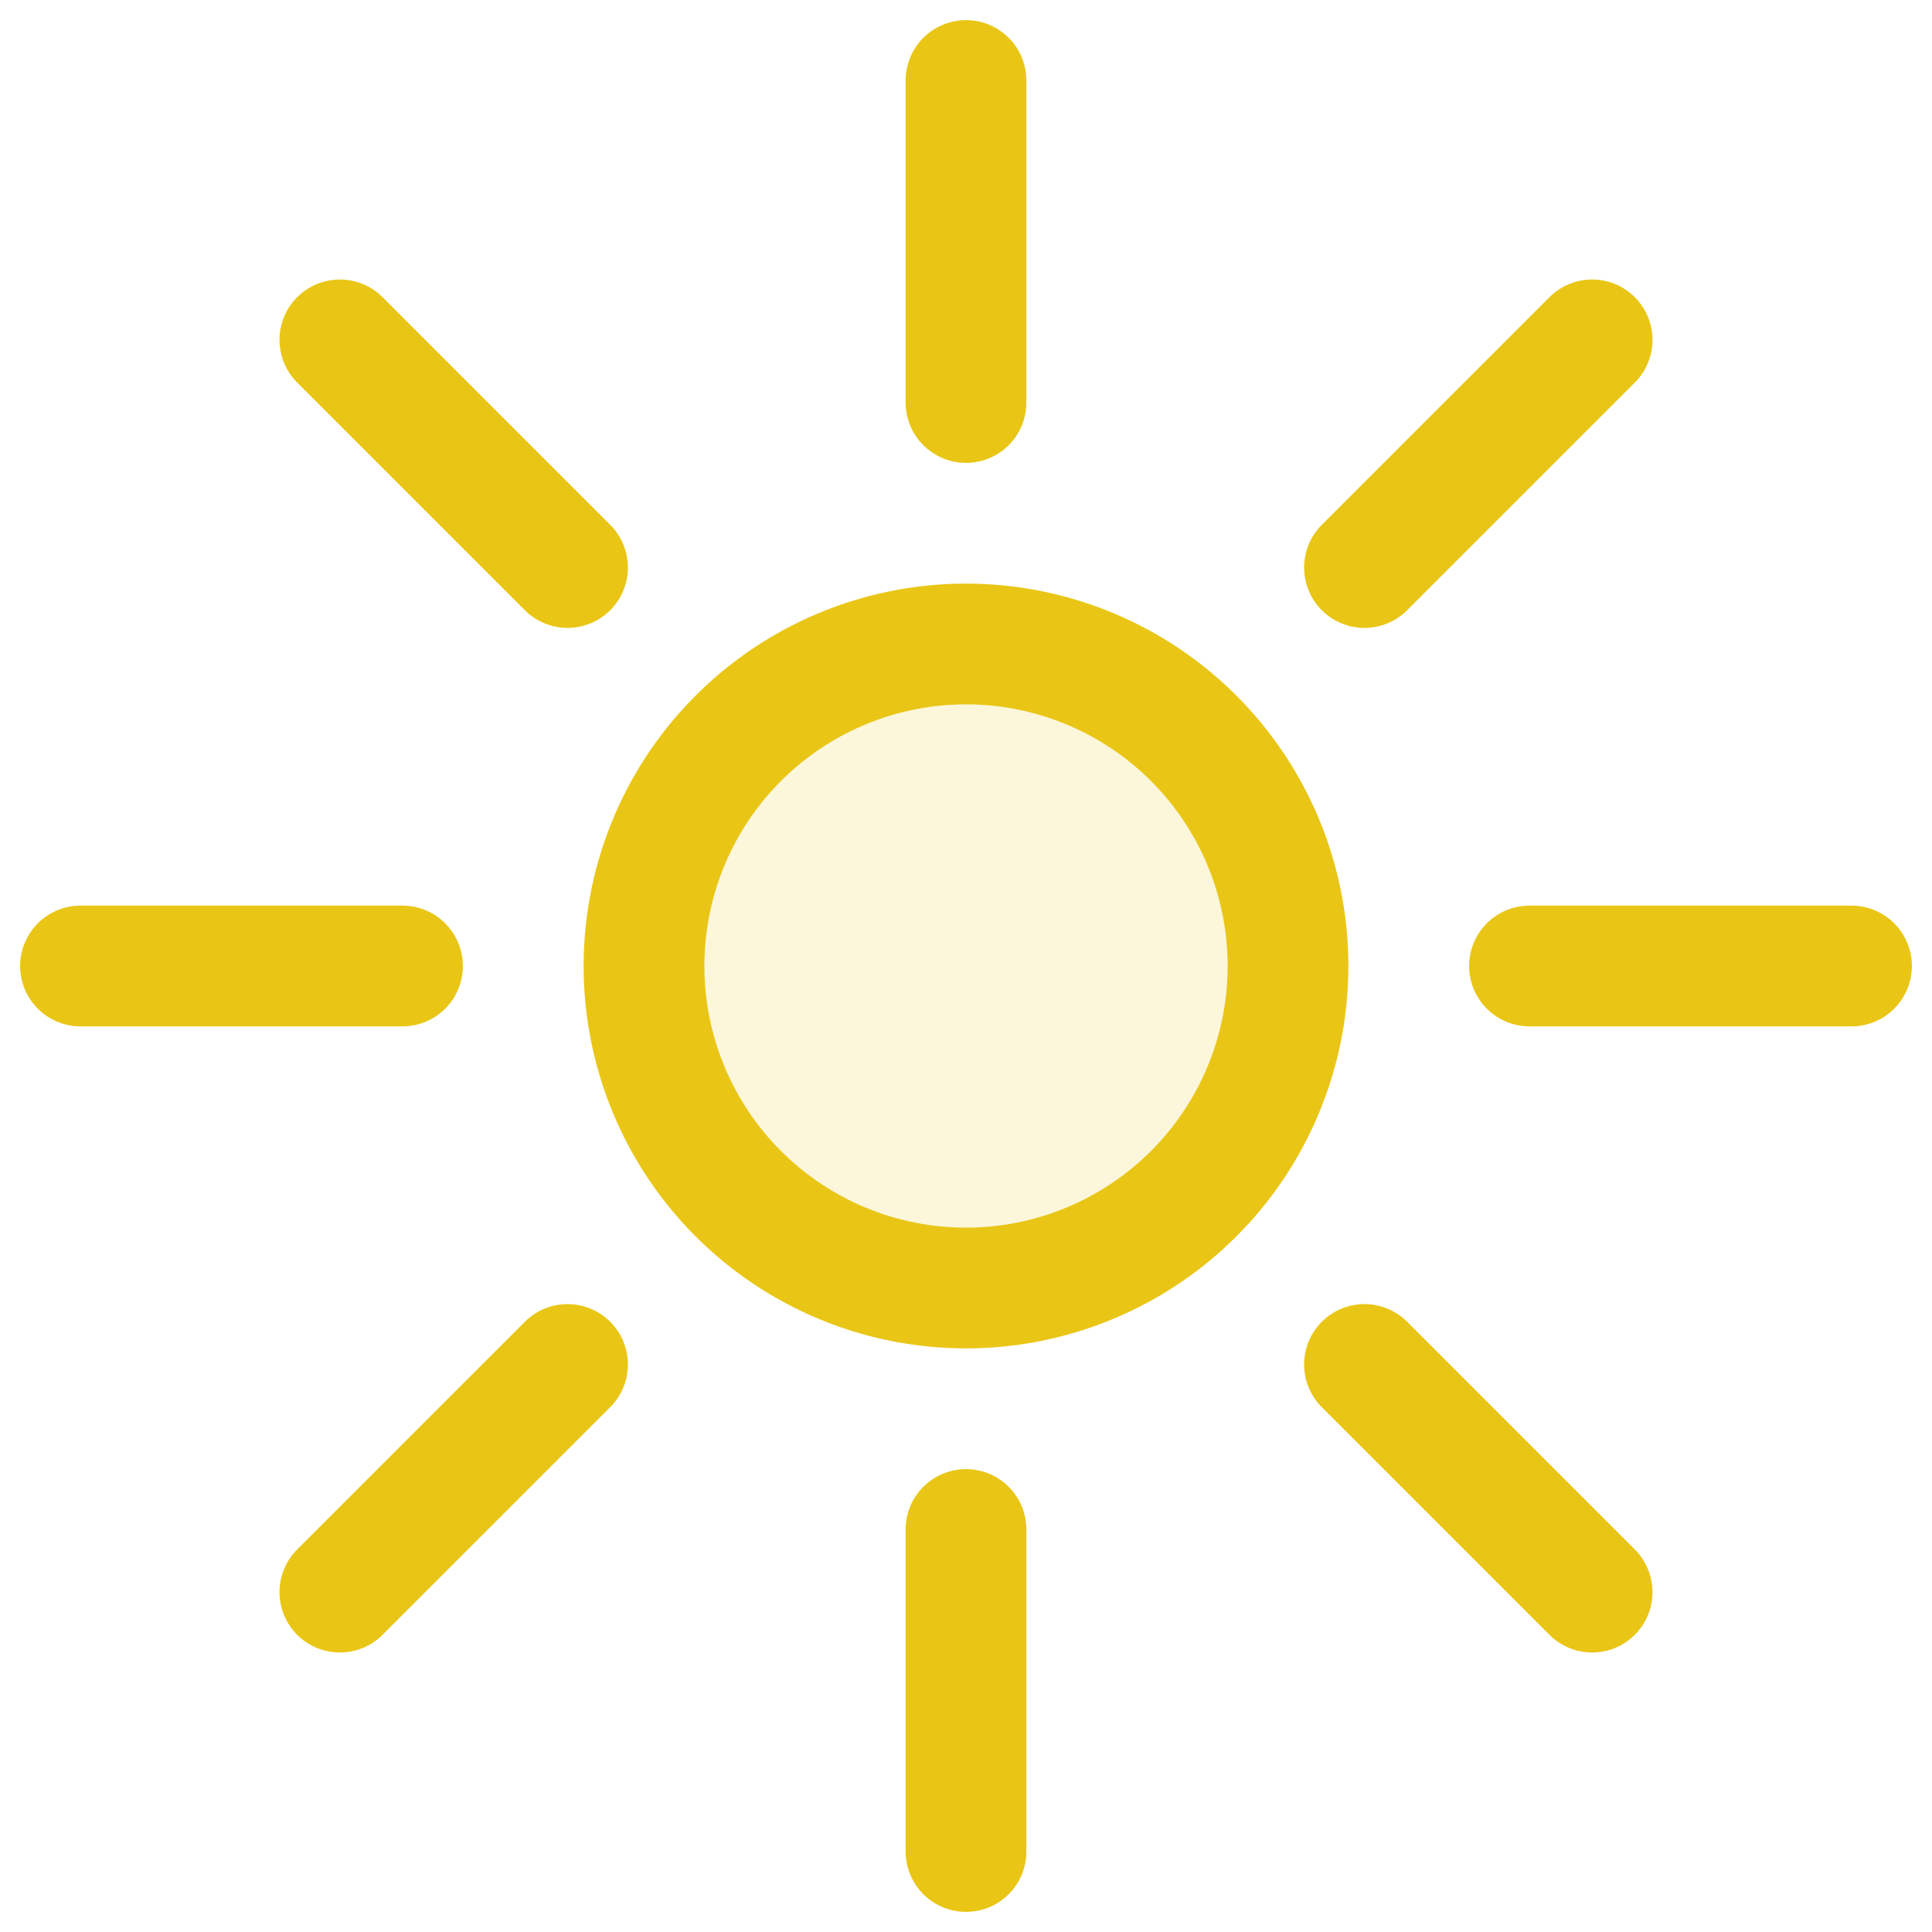 <?xml version="1.0" standalone="no"?>
<svg xmlns:xlink="http://www.w3.org/1999/xlink" width="26" height="26" viewBox="0 0 24 24" fill="none" xmlns="http://www.w3.org/2000/svg">

<g clip-path="url(#a)" stroke="#e9c616" stroke-width="1.5" stroke-miterlimit="10" style="">

<path d="M5 12H1M23 12h-4M7.05 7.05 4.222 4.222M19.778 19.778 16.95 16.95M7.05 16.95l-2.828 2.828M19.778 4.222 16.95 7.05" stroke-linecap="round" fill="#e9c616" style=""/>

<path d="M12 16a4 4 0 1 0 0-8 4 4 0 0 0 0 8Z" fill="#e9c616" fill-opacity=".16" style=""/>

<path d="M12 19v4M12 1v4" stroke-linecap="round" fill="#e9c616" style=""/>

</g>

<defs fill="#e9c616" style="">

<clipPath id="a" fill="#e9c616" style="">

<path fill="#e9c616" d="M0 0h24v24H0z" style=""/>

</clipPath>

</defs>

</svg>